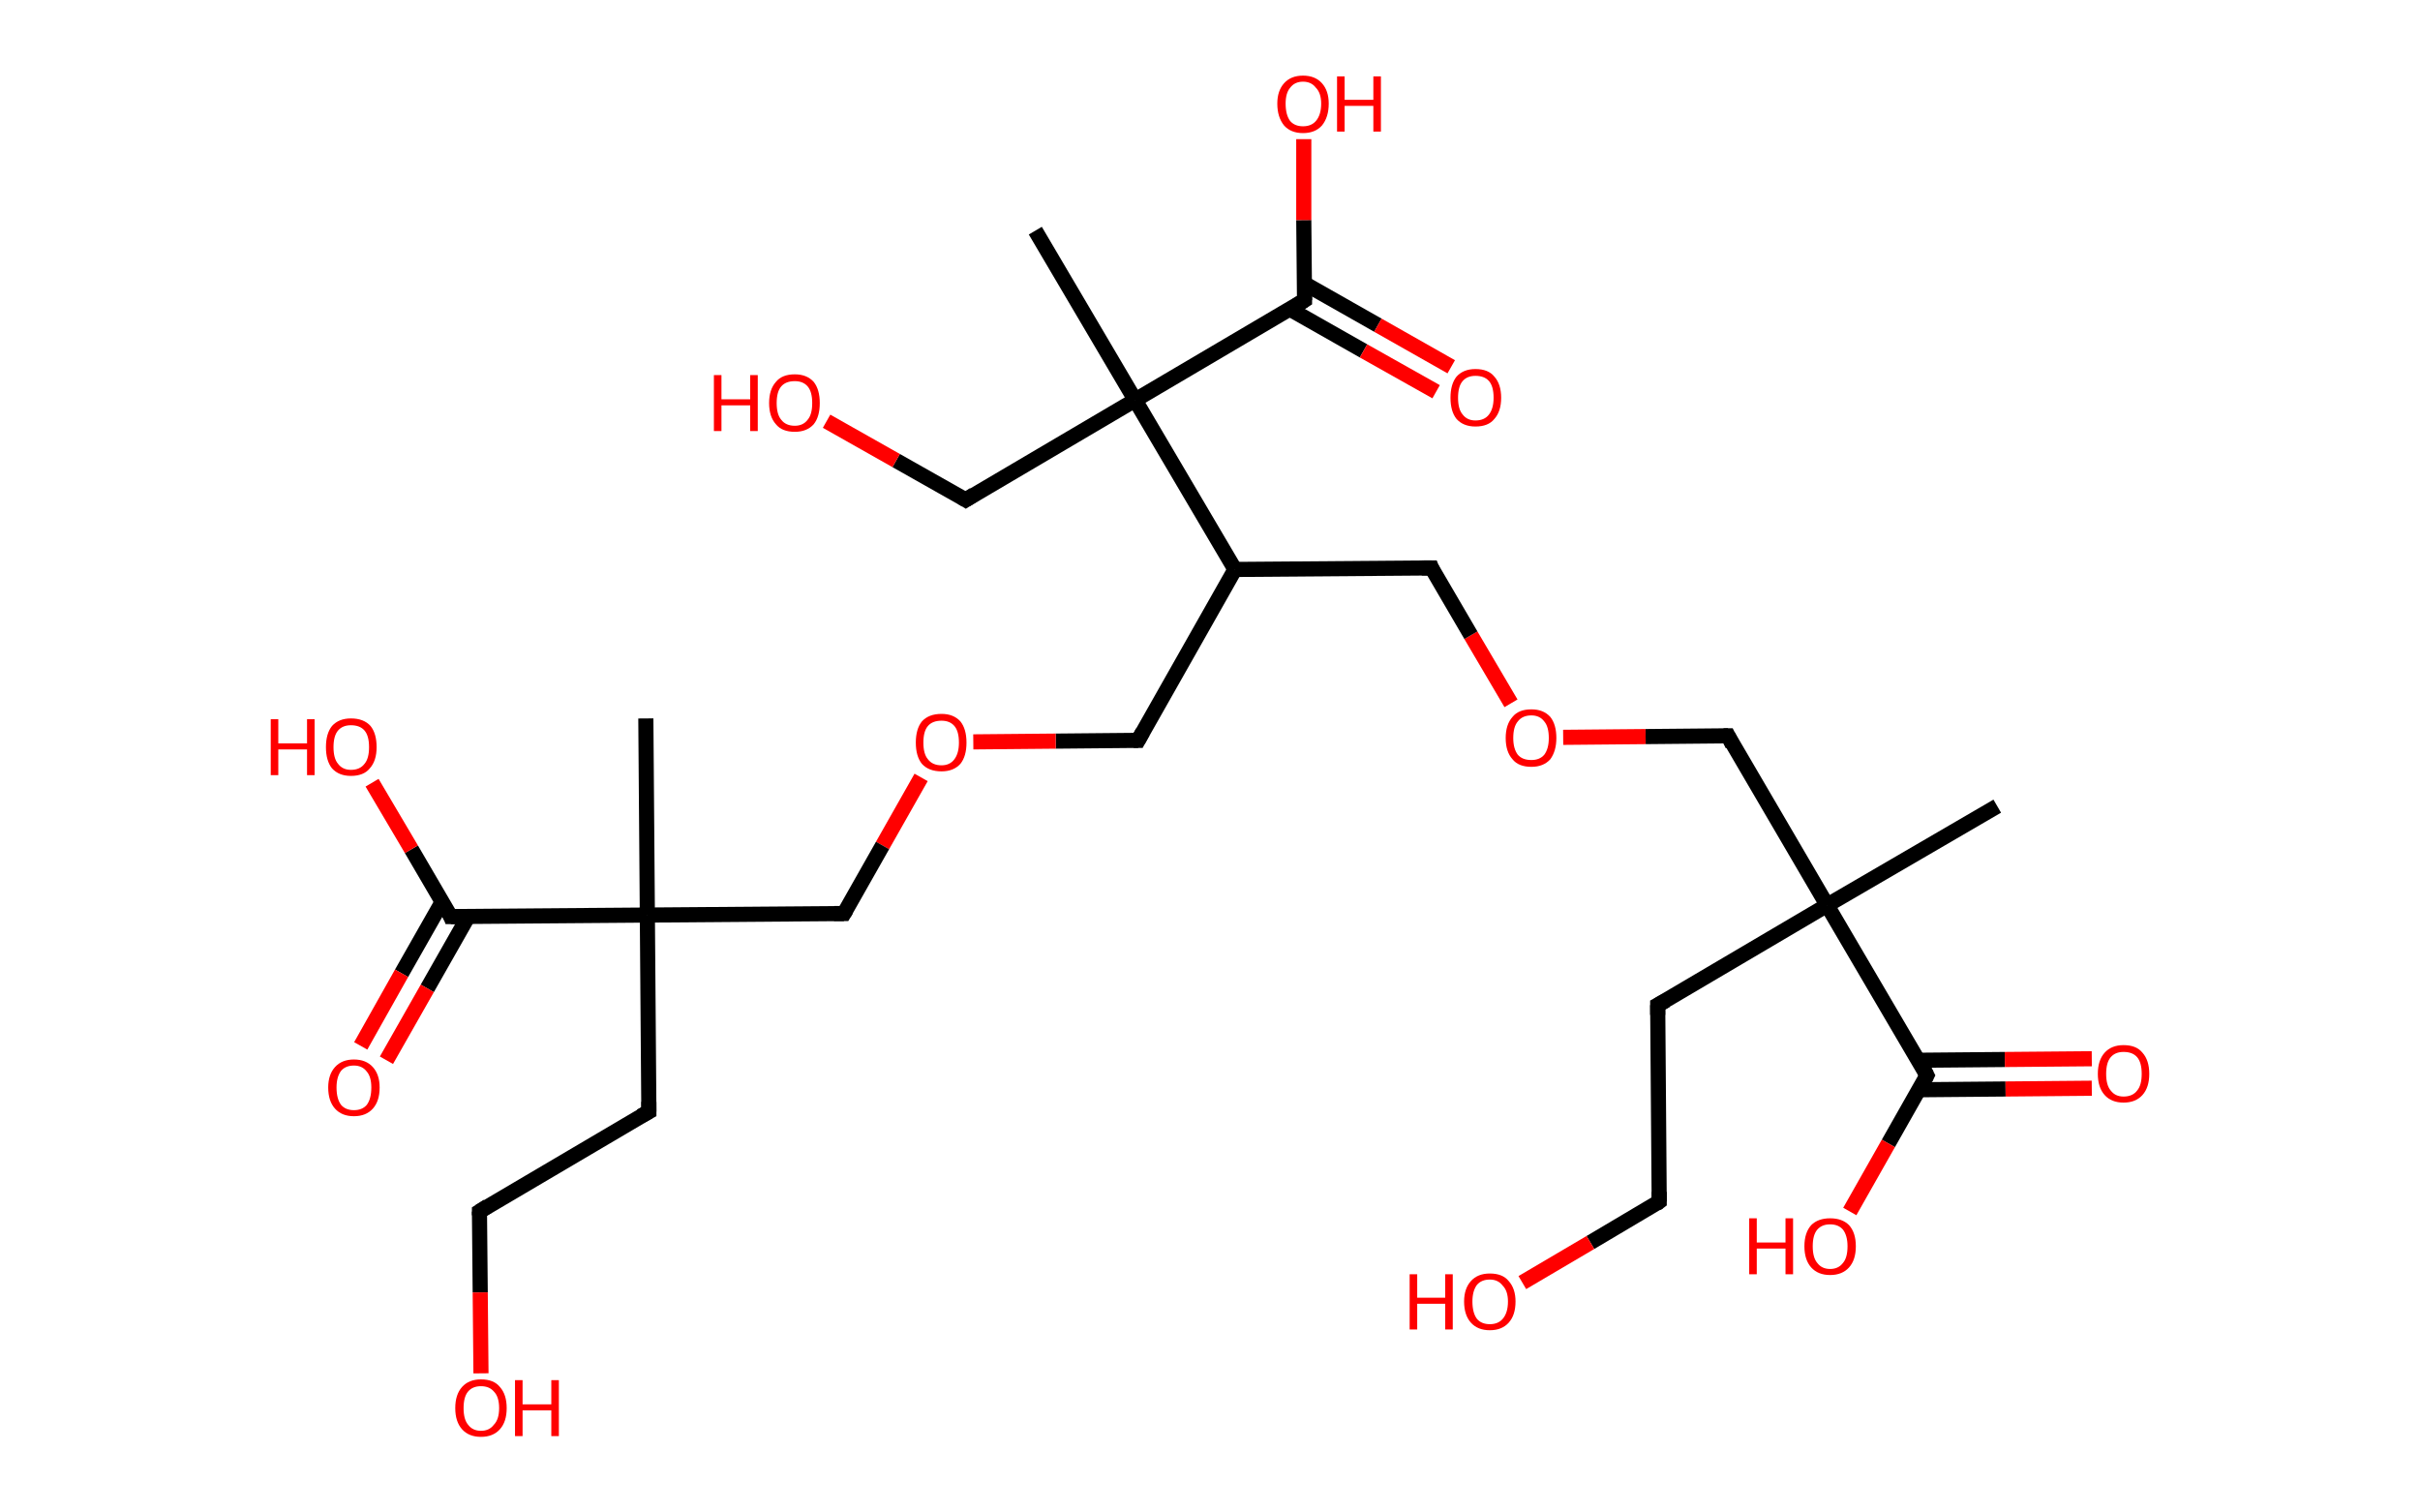 <?xml version='1.0' encoding='ASCII' standalone='yes'?>
<svg xmlns="http://www.w3.org/2000/svg" xmlns:rdkit="http://www.rdkit.org/xml" xmlns:xlink="http://www.w3.org/1999/xlink" version="1.1" baseProfile="full" xml:space="preserve" width="320px" height="200px" viewBox="0 0 320 200">
<!-- END OF HEADER -->
<rect style="opacity:1.0;fill:#FFFFFF;stroke:none" width="320.0" height="200.0" x="0.0" y="0.0"> </rect>
<path class="bond-0 atom-0 atom-1" d="M 264.1,106.6 L 241.6,119.7" style="fill:none;fill-rule:evenodd;stroke:#000000;stroke-width:2.0px;stroke-linecap:butt;stroke-linejoin:miter;stroke-opacity:1"/>
<path class="bond-1 atom-1 atom-2" d="M 241.6,119.7 L 219.2,132.9" style="fill:none;fill-rule:evenodd;stroke:#000000;stroke-width:2.0px;stroke-linecap:butt;stroke-linejoin:miter;stroke-opacity:1"/>
<path class="bond-2 atom-2 atom-3" d="M 219.2,132.9 L 219.4,158.9" style="fill:none;fill-rule:evenodd;stroke:#000000;stroke-width:2.0px;stroke-linecap:butt;stroke-linejoin:miter;stroke-opacity:1"/>
<path class="bond-3 atom-3 atom-4" d="M 219.4,158.9 L 210.3,164.3" style="fill:none;fill-rule:evenodd;stroke:#000000;stroke-width:2.0px;stroke-linecap:butt;stroke-linejoin:miter;stroke-opacity:1"/>
<path class="bond-3 atom-3 atom-4" d="M 210.3,164.3 L 201.3,169.6" style="fill:none;fill-rule:evenodd;stroke:#FF0000;stroke-width:2.0px;stroke-linecap:butt;stroke-linejoin:miter;stroke-opacity:1"/>
<path class="bond-4 atom-1 atom-5" d="M 241.6,119.7 L 228.5,97.3" style="fill:none;fill-rule:evenodd;stroke:#000000;stroke-width:2.0px;stroke-linecap:butt;stroke-linejoin:miter;stroke-opacity:1"/>
<path class="bond-5 atom-5 atom-6" d="M 228.5,97.3 L 217.6,97.4" style="fill:none;fill-rule:evenodd;stroke:#000000;stroke-width:2.0px;stroke-linecap:butt;stroke-linejoin:miter;stroke-opacity:1"/>
<path class="bond-5 atom-5 atom-6" d="M 217.6,97.4 L 206.7,97.5" style="fill:none;fill-rule:evenodd;stroke:#FF0000;stroke-width:2.0px;stroke-linecap:butt;stroke-linejoin:miter;stroke-opacity:1"/>
<path class="bond-6 atom-6 atom-7" d="M 199.8,93.0 L 194.5,84.0" style="fill:none;fill-rule:evenodd;stroke:#FF0000;stroke-width:2.0px;stroke-linecap:butt;stroke-linejoin:miter;stroke-opacity:1"/>
<path class="bond-6 atom-6 atom-7" d="M 194.5,84.0 L 189.3,75.1" style="fill:none;fill-rule:evenodd;stroke:#000000;stroke-width:2.0px;stroke-linecap:butt;stroke-linejoin:miter;stroke-opacity:1"/>
<path class="bond-7 atom-7 atom-8" d="M 189.3,75.1 L 163.3,75.3" style="fill:none;fill-rule:evenodd;stroke:#000000;stroke-width:2.0px;stroke-linecap:butt;stroke-linejoin:miter;stroke-opacity:1"/>
<path class="bond-8 atom-8 atom-9" d="M 163.3,75.3 L 150.5,97.9" style="fill:none;fill-rule:evenodd;stroke:#000000;stroke-width:2.0px;stroke-linecap:butt;stroke-linejoin:miter;stroke-opacity:1"/>
<path class="bond-9 atom-9 atom-10" d="M 150.5,97.9 L 139.6,98.0" style="fill:none;fill-rule:evenodd;stroke:#000000;stroke-width:2.0px;stroke-linecap:butt;stroke-linejoin:miter;stroke-opacity:1"/>
<path class="bond-9 atom-9 atom-10" d="M 139.6,98.0 L 128.7,98.1" style="fill:none;fill-rule:evenodd;stroke:#FF0000;stroke-width:2.0px;stroke-linecap:butt;stroke-linejoin:miter;stroke-opacity:1"/>
<path class="bond-10 atom-10 atom-11" d="M 121.8,102.8 L 116.7,111.8" style="fill:none;fill-rule:evenodd;stroke:#FF0000;stroke-width:2.0px;stroke-linecap:butt;stroke-linejoin:miter;stroke-opacity:1"/>
<path class="bond-10 atom-10 atom-11" d="M 116.7,111.8 L 111.6,120.8" style="fill:none;fill-rule:evenodd;stroke:#000000;stroke-width:2.0px;stroke-linecap:butt;stroke-linejoin:miter;stroke-opacity:1"/>
<path class="bond-11 atom-11 atom-12" d="M 111.6,120.8 L 85.6,121.0" style="fill:none;fill-rule:evenodd;stroke:#000000;stroke-width:2.0px;stroke-linecap:butt;stroke-linejoin:miter;stroke-opacity:1"/>
<path class="bond-12 atom-12 atom-13" d="M 85.6,121.0 L 85.4,95.0" style="fill:none;fill-rule:evenodd;stroke:#000000;stroke-width:2.0px;stroke-linecap:butt;stroke-linejoin:miter;stroke-opacity:1"/>
<path class="bond-13 atom-12 atom-14" d="M 85.6,121.0 L 85.8,147.0" style="fill:none;fill-rule:evenodd;stroke:#000000;stroke-width:2.0px;stroke-linecap:butt;stroke-linejoin:miter;stroke-opacity:1"/>
<path class="bond-14 atom-14 atom-15" d="M 85.8,147.0 L 63.4,160.2" style="fill:none;fill-rule:evenodd;stroke:#000000;stroke-width:2.0px;stroke-linecap:butt;stroke-linejoin:miter;stroke-opacity:1"/>
<path class="bond-15 atom-15 atom-16" d="M 63.4,160.2 L 63.5,170.9" style="fill:none;fill-rule:evenodd;stroke:#000000;stroke-width:2.0px;stroke-linecap:butt;stroke-linejoin:miter;stroke-opacity:1"/>
<path class="bond-15 atom-15 atom-16" d="M 63.5,170.9 L 63.6,181.6" style="fill:none;fill-rule:evenodd;stroke:#FF0000;stroke-width:2.0px;stroke-linecap:butt;stroke-linejoin:miter;stroke-opacity:1"/>
<path class="bond-16 atom-12 atom-17" d="M 85.6,121.0 L 59.6,121.2" style="fill:none;fill-rule:evenodd;stroke:#000000;stroke-width:2.0px;stroke-linecap:butt;stroke-linejoin:miter;stroke-opacity:1"/>
<path class="bond-17 atom-17 atom-18" d="M 58.5,119.2 L 53.1,128.7" style="fill:none;fill-rule:evenodd;stroke:#000000;stroke-width:2.0px;stroke-linecap:butt;stroke-linejoin:miter;stroke-opacity:1"/>
<path class="bond-17 atom-17 atom-18" d="M 53.1,128.7 L 47.7,138.3" style="fill:none;fill-rule:evenodd;stroke:#FF0000;stroke-width:2.0px;stroke-linecap:butt;stroke-linejoin:miter;stroke-opacity:1"/>
<path class="bond-17 atom-17 atom-18" d="M 61.9,121.2 L 56.5,130.7" style="fill:none;fill-rule:evenodd;stroke:#000000;stroke-width:2.0px;stroke-linecap:butt;stroke-linejoin:miter;stroke-opacity:1"/>
<path class="bond-17 atom-17 atom-18" d="M 56.5,130.7 L 51.1,140.2" style="fill:none;fill-rule:evenodd;stroke:#FF0000;stroke-width:2.0px;stroke-linecap:butt;stroke-linejoin:miter;stroke-opacity:1"/>
<path class="bond-18 atom-17 atom-19" d="M 59.6,121.2 L 54.4,112.3" style="fill:none;fill-rule:evenodd;stroke:#000000;stroke-width:2.0px;stroke-linecap:butt;stroke-linejoin:miter;stroke-opacity:1"/>
<path class="bond-18 atom-17 atom-19" d="M 54.4,112.3 L 49.2,103.5" style="fill:none;fill-rule:evenodd;stroke:#FF0000;stroke-width:2.0px;stroke-linecap:butt;stroke-linejoin:miter;stroke-opacity:1"/>
<path class="bond-19 atom-8 atom-20" d="M 163.3,75.3 L 150.1,52.9" style="fill:none;fill-rule:evenodd;stroke:#000000;stroke-width:2.0px;stroke-linecap:butt;stroke-linejoin:miter;stroke-opacity:1"/>
<path class="bond-20 atom-20 atom-21" d="M 150.1,52.9 L 136.9,30.5" style="fill:none;fill-rule:evenodd;stroke:#000000;stroke-width:2.0px;stroke-linecap:butt;stroke-linejoin:miter;stroke-opacity:1"/>
<path class="bond-21 atom-20 atom-22" d="M 150.1,52.9 L 127.7,66.1" style="fill:none;fill-rule:evenodd;stroke:#000000;stroke-width:2.0px;stroke-linecap:butt;stroke-linejoin:miter;stroke-opacity:1"/>
<path class="bond-22 atom-22 atom-23" d="M 127.7,66.1 L 118.5,60.9" style="fill:none;fill-rule:evenodd;stroke:#000000;stroke-width:2.0px;stroke-linecap:butt;stroke-linejoin:miter;stroke-opacity:1"/>
<path class="bond-22 atom-22 atom-23" d="M 118.5,60.9 L 109.3,55.7" style="fill:none;fill-rule:evenodd;stroke:#FF0000;stroke-width:2.0px;stroke-linecap:butt;stroke-linejoin:miter;stroke-opacity:1"/>
<path class="bond-23 atom-20 atom-24" d="M 150.1,52.9 L 172.5,39.7" style="fill:none;fill-rule:evenodd;stroke:#000000;stroke-width:2.0px;stroke-linecap:butt;stroke-linejoin:miter;stroke-opacity:1"/>
<path class="bond-24 atom-24 atom-25" d="M 170.6,40.9 L 180.3,46.4" style="fill:none;fill-rule:evenodd;stroke:#000000;stroke-width:2.0px;stroke-linecap:butt;stroke-linejoin:miter;stroke-opacity:1"/>
<path class="bond-24 atom-24 atom-25" d="M 180.3,46.4 L 189.9,51.8" style="fill:none;fill-rule:evenodd;stroke:#FF0000;stroke-width:2.0px;stroke-linecap:butt;stroke-linejoin:miter;stroke-opacity:1"/>
<path class="bond-24 atom-24 atom-25" d="M 172.5,37.5 L 182.2,43.0" style="fill:none;fill-rule:evenodd;stroke:#000000;stroke-width:2.0px;stroke-linecap:butt;stroke-linejoin:miter;stroke-opacity:1"/>
<path class="bond-24 atom-24 atom-25" d="M 182.2,43.0 L 191.9,48.5" style="fill:none;fill-rule:evenodd;stroke:#FF0000;stroke-width:2.0px;stroke-linecap:butt;stroke-linejoin:miter;stroke-opacity:1"/>
<path class="bond-25 atom-24 atom-26" d="M 172.5,39.7 L 172.4,29.1" style="fill:none;fill-rule:evenodd;stroke:#000000;stroke-width:2.0px;stroke-linecap:butt;stroke-linejoin:miter;stroke-opacity:1"/>
<path class="bond-25 atom-24 atom-26" d="M 172.4,29.1 L 172.4,18.4" style="fill:none;fill-rule:evenodd;stroke:#FF0000;stroke-width:2.0px;stroke-linecap:butt;stroke-linejoin:miter;stroke-opacity:1"/>
<path class="bond-26 atom-1 atom-27" d="M 241.6,119.7 L 254.8,142.2" style="fill:none;fill-rule:evenodd;stroke:#000000;stroke-width:2.0px;stroke-linecap:butt;stroke-linejoin:miter;stroke-opacity:1"/>
<path class="bond-27 atom-27 atom-28" d="M 253.7,144.1 L 265.2,144.0" style="fill:none;fill-rule:evenodd;stroke:#000000;stroke-width:2.0px;stroke-linecap:butt;stroke-linejoin:miter;stroke-opacity:1"/>
<path class="bond-27 atom-27 atom-28" d="M 265.2,144.0 L 276.6,143.9" style="fill:none;fill-rule:evenodd;stroke:#FF0000;stroke-width:2.0px;stroke-linecap:butt;stroke-linejoin:miter;stroke-opacity:1"/>
<path class="bond-27 atom-27 atom-28" d="M 253.7,140.2 L 265.1,140.1" style="fill:none;fill-rule:evenodd;stroke:#000000;stroke-width:2.0px;stroke-linecap:butt;stroke-linejoin:miter;stroke-opacity:1"/>
<path class="bond-27 atom-27 atom-28" d="M 265.1,140.1 L 276.6,140.0" style="fill:none;fill-rule:evenodd;stroke:#FF0000;stroke-width:2.0px;stroke-linecap:butt;stroke-linejoin:miter;stroke-opacity:1"/>
<path class="bond-28 atom-27 atom-29" d="M 254.8,142.2 L 249.7,151.2" style="fill:none;fill-rule:evenodd;stroke:#000000;stroke-width:2.0px;stroke-linecap:butt;stroke-linejoin:miter;stroke-opacity:1"/>
<path class="bond-28 atom-27 atom-29" d="M 249.7,151.2 L 244.6,160.2" style="fill:none;fill-rule:evenodd;stroke:#FF0000;stroke-width:2.0px;stroke-linecap:butt;stroke-linejoin:miter;stroke-opacity:1"/>
<path d="M 220.3,132.3 L 219.2,132.9 L 219.2,134.2" style="fill:none;stroke:#000000;stroke-width:2.0px;stroke-linecap:butt;stroke-linejoin:miter;stroke-opacity:1;"/>
<path d="M 219.4,157.6 L 219.4,158.9 L 219.0,159.2" style="fill:none;stroke:#000000;stroke-width:2.0px;stroke-linecap:butt;stroke-linejoin:miter;stroke-opacity:1;"/>
<path d="M 229.1,98.5 L 228.5,97.3 L 227.9,97.3" style="fill:none;stroke:#000000;stroke-width:2.0px;stroke-linecap:butt;stroke-linejoin:miter;stroke-opacity:1;"/>
<path d="M 189.5,75.6 L 189.3,75.1 L 188.0,75.1" style="fill:none;stroke:#000000;stroke-width:2.0px;stroke-linecap:butt;stroke-linejoin:miter;stroke-opacity:1;"/>
<path d="M 151.1,96.8 L 150.5,97.9 L 149.9,97.9" style="fill:none;stroke:#000000;stroke-width:2.0px;stroke-linecap:butt;stroke-linejoin:miter;stroke-opacity:1;"/>
<path d="M 111.9,120.3 L 111.6,120.8 L 110.3,120.8" style="fill:none;stroke:#000000;stroke-width:2.0px;stroke-linecap:butt;stroke-linejoin:miter;stroke-opacity:1;"/>
<path d="M 85.8,145.7 L 85.8,147.0 L 84.7,147.6" style="fill:none;stroke:#000000;stroke-width:2.0px;stroke-linecap:butt;stroke-linejoin:miter;stroke-opacity:1;"/>
<path d="M 64.5,159.5 L 63.4,160.2 L 63.4,160.7" style="fill:none;stroke:#000000;stroke-width:2.0px;stroke-linecap:butt;stroke-linejoin:miter;stroke-opacity:1;"/>
<path d="M 60.9,121.2 L 59.6,121.2 L 59.4,120.7" style="fill:none;stroke:#000000;stroke-width:2.0px;stroke-linecap:butt;stroke-linejoin:miter;stroke-opacity:1;"/>
<path d="M 128.8,65.4 L 127.7,66.1 L 127.2,65.8" style="fill:none;stroke:#000000;stroke-width:2.0px;stroke-linecap:butt;stroke-linejoin:miter;stroke-opacity:1;"/>
<path d="M 171.4,40.4 L 172.5,39.7 L 172.5,39.2" style="fill:none;stroke:#000000;stroke-width:2.0px;stroke-linecap:butt;stroke-linejoin:miter;stroke-opacity:1;"/>
<path d="M 254.2,141.0 L 254.8,142.2 L 254.6,142.6" style="fill:none;stroke:#000000;stroke-width:2.0px;stroke-linecap:butt;stroke-linejoin:miter;stroke-opacity:1;"/>
<path class="atom-4" d="M 186.4 168.5 L 187.4 168.5 L 187.4 171.6 L 191.1 171.6 L 191.1 168.5 L 192.1 168.5 L 192.1 175.8 L 191.1 175.8 L 191.1 172.4 L 187.4 172.4 L 187.4 175.8 L 186.4 175.8 L 186.4 168.5 " fill="#FF0000"/>
<path class="atom-4" d="M 193.6 172.1 Q 193.6 170.4, 194.5 169.4 Q 195.4 168.4, 197.0 168.4 Q 198.7 168.4, 199.5 169.4 Q 200.4 170.4, 200.4 172.1 Q 200.4 173.9, 199.5 174.9 Q 198.6 175.9, 197.0 175.9 Q 195.4 175.9, 194.5 174.9 Q 193.6 173.9, 193.6 172.1 M 197.0 175.1 Q 198.1 175.1, 198.7 174.4 Q 199.4 173.6, 199.4 172.1 Q 199.4 170.7, 198.7 170.0 Q 198.1 169.2, 197.0 169.2 Q 195.9 169.2, 195.3 169.9 Q 194.7 170.7, 194.7 172.1 Q 194.7 173.6, 195.3 174.4 Q 195.9 175.1, 197.0 175.1 " fill="#FF0000"/>
<path class="atom-6" d="M 199.1 97.6 Q 199.1 95.8, 200.0 94.8 Q 200.8 93.8, 202.5 93.8 Q 204.1 93.8, 205.0 94.8 Q 205.8 95.8, 205.8 97.6 Q 205.8 99.3, 205.0 100.4 Q 204.1 101.4, 202.5 101.4 Q 200.8 101.4, 200.0 100.4 Q 199.1 99.4, 199.1 97.6 M 202.5 100.5 Q 203.6 100.5, 204.2 99.8 Q 204.8 99.0, 204.8 97.6 Q 204.8 96.1, 204.2 95.4 Q 203.6 94.6, 202.5 94.6 Q 201.3 94.6, 200.7 95.4 Q 200.1 96.1, 200.1 97.6 Q 200.1 99.0, 200.7 99.8 Q 201.3 100.5, 202.5 100.5 " fill="#FF0000"/>
<path class="atom-10" d="M 121.1 98.2 Q 121.1 96.4, 121.9 95.4 Q 122.8 94.4, 124.5 94.4 Q 126.1 94.4, 127.0 95.4 Q 127.8 96.4, 127.8 98.2 Q 127.8 100.0, 127.0 101.0 Q 126.1 102.0, 124.5 102.0 Q 122.8 102.0, 121.9 101.0 Q 121.1 100.0, 121.1 98.2 M 124.5 101.2 Q 125.6 101.2, 126.2 100.4 Q 126.8 99.6, 126.8 98.2 Q 126.8 96.7, 126.2 96.0 Q 125.6 95.3, 124.5 95.3 Q 123.3 95.3, 122.7 96.0 Q 122.1 96.7, 122.1 98.2 Q 122.1 99.7, 122.7 100.4 Q 123.3 101.2, 124.5 101.2 " fill="#FF0000"/>
<path class="atom-16" d="M 60.2 186.2 Q 60.2 184.4, 61.1 183.4 Q 62.0 182.4, 63.6 182.4 Q 65.3 182.4, 66.1 183.4 Q 67.0 184.4, 67.0 186.2 Q 67.0 188.0, 66.1 189.0 Q 65.2 190.0, 63.6 190.0 Q 62.0 190.0, 61.1 189.0 Q 60.2 188.0, 60.2 186.2 M 63.6 189.2 Q 64.7 189.2, 65.3 188.4 Q 66.0 187.7, 66.0 186.2 Q 66.0 184.7, 65.3 184.0 Q 64.7 183.3, 63.6 183.3 Q 62.5 183.3, 61.9 184.0 Q 61.3 184.7, 61.3 186.2 Q 61.3 187.7, 61.9 188.4 Q 62.5 189.2, 63.6 189.2 " fill="#FF0000"/>
<path class="atom-16" d="M 68.1 182.5 L 69.1 182.5 L 69.1 185.7 L 72.9 185.7 L 72.9 182.5 L 73.9 182.5 L 73.9 189.9 L 72.9 189.9 L 72.9 186.5 L 69.1 186.5 L 69.1 189.9 L 68.1 189.9 L 68.1 182.5 " fill="#FF0000"/>
<path class="atom-18" d="M 43.4 143.8 Q 43.4 142.1, 44.3 141.1 Q 45.2 140.1, 46.8 140.1 Q 48.4 140.1, 49.3 141.1 Q 50.2 142.1, 50.2 143.8 Q 50.2 145.6, 49.3 146.6 Q 48.4 147.6, 46.8 147.6 Q 45.2 147.6, 44.3 146.6 Q 43.4 145.6, 43.4 143.8 M 46.8 146.8 Q 47.9 146.8, 48.5 146.1 Q 49.1 145.3, 49.1 143.8 Q 49.1 142.4, 48.5 141.7 Q 47.9 140.9, 46.8 140.9 Q 45.7 140.9, 45.1 141.6 Q 44.5 142.4, 44.5 143.8 Q 44.5 145.3, 45.1 146.1 Q 45.7 146.8, 46.8 146.8 " fill="#FF0000"/>
<path class="atom-19" d="M 35.8 95.1 L 36.8 95.1 L 36.8 98.3 L 40.6 98.3 L 40.6 95.1 L 41.6 95.1 L 41.6 102.5 L 40.6 102.5 L 40.6 99.1 L 36.8 99.1 L 36.8 102.5 L 35.8 102.5 L 35.8 95.1 " fill="#FF0000"/>
<path class="atom-19" d="M 43.1 98.8 Q 43.1 97.0, 43.9 96.0 Q 44.8 95.0, 46.4 95.0 Q 48.1 95.0, 49.0 96.0 Q 49.8 97.0, 49.8 98.8 Q 49.8 100.6, 48.9 101.6 Q 48.1 102.6, 46.4 102.6 Q 44.8 102.6, 43.9 101.6 Q 43.1 100.6, 43.1 98.8 M 46.4 101.8 Q 47.6 101.8, 48.2 101.0 Q 48.8 100.3, 48.8 98.8 Q 48.8 97.3, 48.2 96.6 Q 47.6 95.9, 46.4 95.9 Q 45.3 95.9, 44.7 96.6 Q 44.1 97.3, 44.1 98.8 Q 44.1 100.3, 44.7 101.0 Q 45.3 101.8, 46.4 101.8 " fill="#FF0000"/>
<path class="atom-23" d="M 94.4 49.6 L 95.4 49.6 L 95.4 52.8 L 99.2 52.8 L 99.2 49.6 L 100.2 49.6 L 100.2 57.0 L 99.2 57.0 L 99.2 53.6 L 95.4 53.6 L 95.4 57.0 L 94.4 57.0 L 94.4 49.6 " fill="#FF0000"/>
<path class="atom-23" d="M 101.7 53.3 Q 101.7 51.5, 102.6 50.5 Q 103.4 49.5, 105.1 49.5 Q 106.7 49.5, 107.6 50.5 Q 108.4 51.5, 108.4 53.3 Q 108.4 55.1, 107.6 56.1 Q 106.7 57.1, 105.1 57.1 Q 103.4 57.1, 102.6 56.1 Q 101.7 55.1, 101.7 53.3 M 105.1 56.3 Q 106.2 56.3, 106.8 55.5 Q 107.4 54.8, 107.4 53.3 Q 107.4 51.8, 106.8 51.1 Q 106.2 50.4, 105.1 50.4 Q 103.9 50.4, 103.3 51.1 Q 102.7 51.8, 102.7 53.3 Q 102.7 54.8, 103.3 55.5 Q 103.9 56.3, 105.1 56.3 " fill="#FF0000"/>
<path class="atom-25" d="M 191.8 52.6 Q 191.8 50.8, 192.6 49.8 Q 193.5 48.8, 195.1 48.8 Q 196.8 48.8, 197.6 49.8 Q 198.5 50.8, 198.5 52.6 Q 198.5 54.4, 197.6 55.4 Q 196.8 56.4, 195.1 56.4 Q 193.5 56.4, 192.6 55.4 Q 191.8 54.4, 191.8 52.6 M 195.1 55.6 Q 196.3 55.6, 196.9 54.8 Q 197.5 54.0, 197.5 52.6 Q 197.5 51.1, 196.9 50.4 Q 196.3 49.7, 195.1 49.7 Q 194.0 49.7, 193.4 50.4 Q 192.8 51.1, 192.8 52.6 Q 192.8 54.1, 193.4 54.8 Q 194.0 55.6, 195.1 55.6 " fill="#FF0000"/>
<path class="atom-26" d="M 168.9 13.7 Q 168.9 12.0, 169.8 11.0 Q 170.7 10.0, 172.3 10.0 Q 173.9 10.0, 174.8 11.0 Q 175.7 12.0, 175.7 13.7 Q 175.7 15.5, 174.8 16.6 Q 173.9 17.6, 172.3 17.6 Q 170.7 17.6, 169.8 16.6 Q 168.9 15.5, 168.9 13.7 M 172.3 16.7 Q 173.4 16.7, 174.0 16.0 Q 174.7 15.2, 174.7 13.7 Q 174.7 12.3, 174.0 11.6 Q 173.4 10.8, 172.3 10.8 Q 171.2 10.8, 170.6 11.6 Q 170.0 12.3, 170.0 13.7 Q 170.0 15.2, 170.6 16.0 Q 171.2 16.7, 172.3 16.7 " fill="#FF0000"/>
<path class="atom-26" d="M 176.8 10.1 L 177.8 10.1 L 177.8 13.2 L 181.6 13.2 L 181.6 10.1 L 182.6 10.1 L 182.6 17.4 L 181.6 17.4 L 181.6 14.0 L 177.8 14.0 L 177.8 17.4 L 176.8 17.4 L 176.8 10.1 " fill="#FF0000"/>
<path class="atom-28" d="M 277.4 142.0 Q 277.4 140.2, 278.3 139.2 Q 279.2 138.2, 280.8 138.2 Q 282.5 138.2, 283.3 139.2 Q 284.2 140.2, 284.2 142.0 Q 284.2 143.8, 283.3 144.8 Q 282.4 145.8, 280.8 145.8 Q 279.2 145.8, 278.3 144.8 Q 277.4 143.8, 277.4 142.0 M 280.8 145.0 Q 282.0 145.0, 282.6 144.2 Q 283.2 143.5, 283.2 142.0 Q 283.2 140.5, 282.6 139.8 Q 282.0 139.1, 280.8 139.1 Q 279.7 139.1, 279.1 139.8 Q 278.5 140.5, 278.5 142.0 Q 278.5 143.5, 279.1 144.2 Q 279.7 145.0, 280.8 145.0 " fill="#FF0000"/>
<path class="atom-29" d="M 231.3 161.1 L 232.3 161.1 L 232.3 164.3 L 236.1 164.3 L 236.1 161.1 L 237.1 161.1 L 237.1 168.5 L 236.1 168.5 L 236.1 165.1 L 232.3 165.1 L 232.3 168.5 L 231.3 168.5 L 231.3 161.1 " fill="#FF0000"/>
<path class="atom-29" d="M 238.6 164.8 Q 238.6 163.0, 239.5 162.0 Q 240.4 161.1, 242.0 161.1 Q 243.6 161.1, 244.5 162.0 Q 245.4 163.0, 245.4 164.8 Q 245.4 166.6, 244.5 167.6 Q 243.6 168.6, 242.0 168.6 Q 240.4 168.6, 239.5 167.6 Q 238.6 166.6, 238.6 164.8 M 242.0 167.8 Q 243.1 167.8, 243.7 167.0 Q 244.3 166.3, 244.3 164.8 Q 244.3 163.4, 243.7 162.6 Q 243.1 161.9, 242.0 161.9 Q 240.9 161.9, 240.3 162.6 Q 239.7 163.3, 239.7 164.8 Q 239.7 166.3, 240.3 167.0 Q 240.9 167.8, 242.0 167.8 " fill="#FF0000"/>
</svg>

